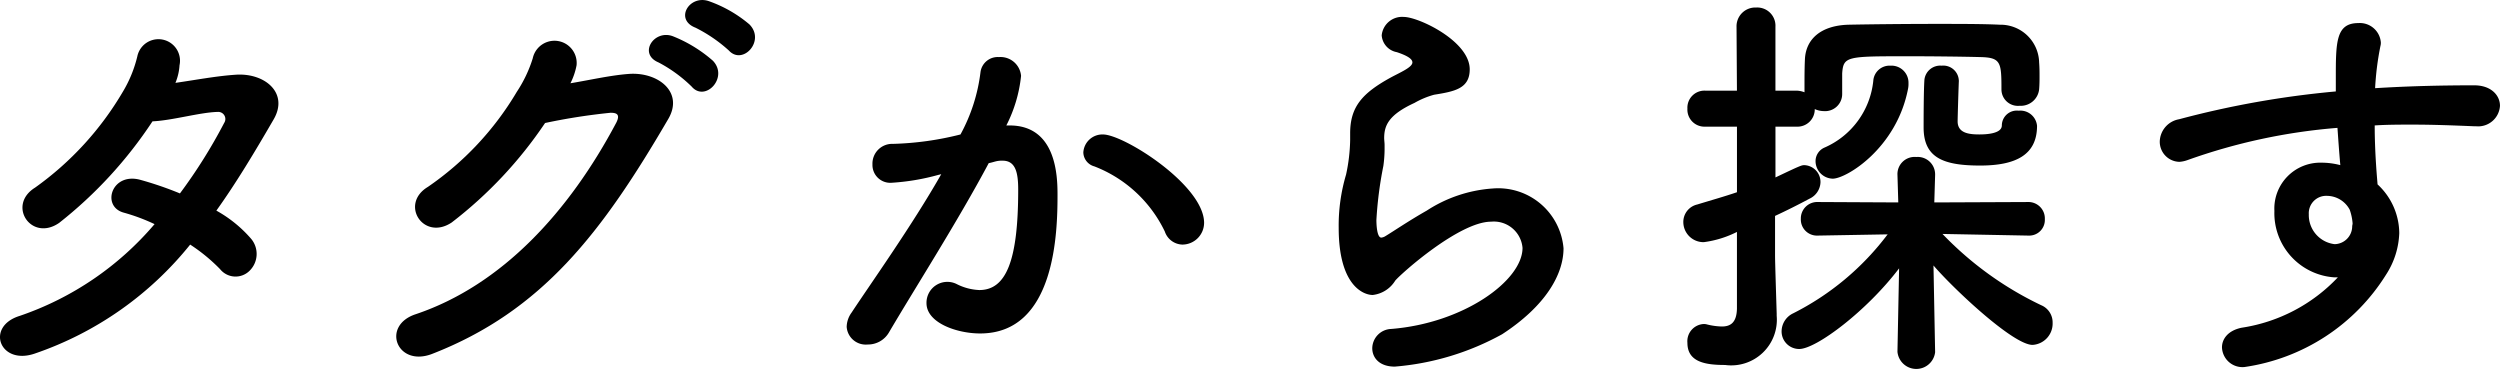 <svg id="レイヤー_1" data-name="レイヤー 1" xmlns="http://www.w3.org/2000/svg" width="109.939" height="16.23" viewBox="0 0 109.939 16.23">
  <g>
    <path d="M1.539,15.545C-.01,16.086-.658,14.357.873,13.889a13.494,13.494,0,0,0,5.924-4.033A8.413,8.413,0,0,0,5.446,9.352c-1.008-.27-.54-1.801.738-1.44a15.278,15.278,0,0,1,1.729.594A22.93,22.93,0,0,0,9.857,5.408a.313.313,0,0,0-.288-.486c-.774.018-1.999.378-2.863.414A18.913,18.913,0,0,1,2.601,9.802C1.377,10.648.296,9.027,1.539,8.253A13.664,13.664,0,0,0,5.41,4.022,5.502,5.502,0,0,0,6.04,2.474a.948.948,0,0,1,1.855.396,2.417,2.417,0,0,1-.18.774c.882-.126,1.819-.306,2.683-.36,1.26-.072,2.305.81,1.638,1.963-.846,1.458-1.656,2.809-2.521,4.015a5.63,5.63,0,0,1,1.531,1.242,1.036,1.036,0,0,1-.072,1.404.873.873,0,0,1-1.296-.072A7.66,7.66,0,0,0,8.363,10.756,14.968,14.968,0,0,1,1.539,15.545Z"/>
    <path d="M19.863,9.784c-1.242.828-2.305-.81-1.044-1.567A13.257,13.257,0,0,0,22.726,4.04a5.771,5.771,0,0,0,.702-1.476.977.977,0,0,1,1.927.306,2.954,2.954,0,0,1-.27.792c.864-.144,1.801-.36,2.611-.414,1.26-.072,2.377.81,1.693,1.981-2.899,4.969-5.528,8.444-10.389,10.335-1.548.594-2.251-1.242-.72-1.746,3.799-1.278,6.752-4.519,8.823-8.427.18-.36.018-.432-.252-.432a26.571,26.571,0,0,0-2.881.45A18.551,18.551,0,0,1,19.863,9.784Zm9.093-7.04c-.9-.378-.198-1.458.63-1.152a6.06,6.06,0,0,1,1.765,1.08c.702.738-.342,1.837-.936,1.134A6.192,6.192,0,0,0,28.956,2.744Zm1.62-1.53c-.918-.36-.27-1.44.576-1.17a5.663,5.663,0,0,1,1.801,1.026c.72.72-.288,1.818-.9,1.152A6.489,6.489,0,0,0,30.576,1.213Z"/>
    <path d="M41.248,7.695a9.882,9.882,0,0,1-2.035.342.784.784,0,0,1-.846-.81.868.868,0,0,1,.9-.9,13.477,13.477,0,0,0,2.971-.414,7.634,7.634,0,0,0,.882-2.755.763.763,0,0,1,.81-.648.907.907,0,0,1,.972.828,6.159,6.159,0,0,1-.648,2.179h.144c2.052,0,2.107,2.215,2.107,3.043,0,1.602-.072,6.104-3.403,6.104-1.026,0-2.359-.468-2.359-1.333a.918.918,0,0,1,1.314-.846,2.418,2.418,0,0,0,1.008.27c1.17,0,1.711-1.26,1.711-4.411,0-.738-.108-1.278-.684-1.278a1.107,1.107,0,0,0-.324.036c-.072.018-.18.054-.288.072-1.35,2.539-3.241,5.492-4.393,7.454a1.067,1.067,0,0,1-.936.522.84.84,0,0,1-.918-.774,1.101,1.101,0,0,1,.216-.63c.792-1.206,2.665-3.835,3.943-6.086Zm9.975,2.485a5.723,5.723,0,0,0-3.097-2.863.654.654,0,0,1-.486-.612.84.84,0,0,1,.864-.792c.918,0,4.447,2.233,4.447,3.889a.96.96,0,0,1-.954.954A.839.839,0,0,1,51.223,10.18Z"/>
    <path d="M61.336,16.122c-.684,0-.99-.396-.99-.81a.862.862,0,0,1,.828-.846c3.187-.252,5.78-2.125,5.78-3.565a1.264,1.264,0,0,0-1.386-1.152c-1.386,0-3.943,2.269-4.213,2.593a1.338,1.338,0,0,1-.99.63c-.396,0-1.495-.396-1.495-2.953a7.869,7.869,0,0,1,.324-2.341,7.744,7.744,0,0,0,.18-1.512V5.859c0-1.17.54-1.765,1.783-2.449.432-.234.954-.45.954-.666,0-.144-.198-.288-.684-.45a.811.811,0,0,1-.666-.738A.9.9,0,0,1,61.733.745c.648,0,2.899,1.062,2.899,2.305,0,.846-.666.972-1.566,1.116a3.652,3.652,0,0,0-.864.36c-1.134.522-1.332.99-1.332,1.548,0,.09.018.198.018.306v.198a5.441,5.441,0,0,1-.054.72,16.828,16.828,0,0,0-.306,2.377c0,.054,0,.774.216.774a.414.414,0,0,0,.162-.054c.36-.216,1.044-.684,1.837-1.134a6.067,6.067,0,0,1,2.899-.972,2.883,2.883,0,0,1,3.115,2.629c0,1.152-.792,2.539-2.701,3.781A11.712,11.712,0,0,1,61.336,16.122Z"/>
    <path d="M88.015,3.95c0-1.206-.018-1.422-.936-1.44-.702-.018-1.999-.036-3.169-.036-2.701,0-2.845,0-2.899.756V4.13a.751.751,0,0,1-.81.756.982.982,0,0,1-.396-.09.761.761,0,0,1-.792.774h-.936V7.803c1.134-.54,1.152-.54,1.278-.54a.739.739,0,0,1,.702.756.829.829,0,0,1-.486.72q-.756.405-1.512.756V11.242c0,.288.054,1.927.072,2.557v.09a2.007,2.007,0,0,1-2.269,2.161c-.864,0-1.657-.126-1.657-.972a.758.758,0,0,1,.702-.828.499.499,0,0,1,.162.018,2.94,2.94,0,0,0,.648.09c.378,0,.648-.162.666-.774v-3.385a4.536,4.536,0,0,1-1.458.45.887.887,0,0,1-.9-.882.786.786,0,0,1,.612-.774c.648-.198,1.224-.36,1.747-.54V5.57H74.979a.75.75,0,0,1-.774-.792.75.75,0,0,1,.774-.792h1.404l-.018-2.809A.826.826,0,0,1,77.23.331a.801.801,0,0,1,.846.846V3.986h.936a1.054,1.054,0,0,1,.342.072V3.716c0-.324,0-.702.018-1.098.036-.9.702-1.494,1.909-1.531.918-.018,2.431-.036,3.871-.036,1.044,0,2.053,0,2.791.036a1.698,1.698,0,0,1,1.729,1.657c.018.234.018.414.018.612,0,.18,0,.36-.018.576a.814.814,0,0,1-.864.72.722.722,0,0,1-.792-.684ZM85.098,15.491a.833.833,0,0,1-1.656-.018v-.018l.072-3.655c-1.404,1.855-3.637,3.547-4.393,3.547a.772.772,0,0,1-.774-.792.884.884,0,0,1,.504-.774,11.901,11.901,0,0,0,4.159-3.475l-3.061.054h-.018a.708.708,0,0,1-.738-.738.722.722,0,0,1,.756-.738l3.529.018-.036-1.206a.756.756,0,0,1,.828-.792.765.765,0,0,1,.828.756v.036l-.036,1.206,4.123-.018a.722.722,0,0,1,.738.756.688.688,0,0,1-.72.72h-.018l-3.763-.072a14.85,14.85,0,0,0,4.339,3.133.817.817,0,0,1,.504.774.939.939,0,0,1-.882.972c-.864,0-3.511-2.503-4.357-3.493l.072,3.799ZM79.84,7.083a.649.649,0,0,1,.396-.594,3.604,3.604,0,0,0,2.143-2.935.716.716,0,0,1,.756-.666.75.75,0,0,1,.792.774,1.03,1.03,0,0,1-.018.234c-.504,2.629-2.719,3.961-3.313,3.961A.775.775,0,0,1,79.84,7.083Zm6.302-3.529c-.018.414-.054,1.62-.054,1.782,0,.522.504.576.954.576.252,0,.99-.018.99-.396a.658.658,0,0,1,.738-.648.736.736,0,0,1,.81.666c0,1.278-.936,1.746-2.503,1.746-1.62,0-2.485-.342-2.485-1.674V5.552c0-.18,0-1.566.036-2.052a.699.699,0,0,1,.756-.612.684.684,0,0,1,.756.648Z"/>
    <path d="M102.647,12.196a2.828,2.828,0,0,1-2.629-2.917,2.019,2.019,0,0,1,2.071-2.125,3.27,3.27,0,0,1,.828.108c-.054-.594-.09-1.134-.126-1.639a25.607,25.607,0,0,0-6.608,1.422,1.294,1.294,0,0,1-.342.072.883.883,0,0,1-.864-.9,1.022,1.022,0,0,1,.846-.972,41.009,41.009,0,0,1,6.896-1.224V3.446c0-1.584,0-2.431.99-2.431a.927.927,0,0,1,.99.846.496.496,0,0,1-.018.162,12.683,12.683,0,0,0-.234,1.855c1.44-.09,2.899-.126,4.357-.126.756,0,1.134.45,1.134.9a.961.961,0,0,1-1.062.9h-.09c-.882-.036-1.782-.072-2.683-.072-.558,0-1.116,0-1.674.036,0,1.224.108,2.359.126,2.593a2.945,2.945,0,0,1,.954,2.143,3.576,3.576,0,0,1-.576,1.819,8.823,8.823,0,0,1-6.23,4.069.9.9,0,0,1-.99-.864c0-.36.252-.738.864-.864a7.316,7.316,0,0,0,4.231-2.215Zm-.306-3.583a.765.765,0,0,0-.81.81,1.288,1.288,0,0,0,1.134,1.314.787.787,0,0,0,.774-.774c0-.054.018-.09.018-.144a2.347,2.347,0,0,0-.126-.594A1.141,1.141,0,0,0,102.341,8.613Z"/>
  </g>
</svg>
